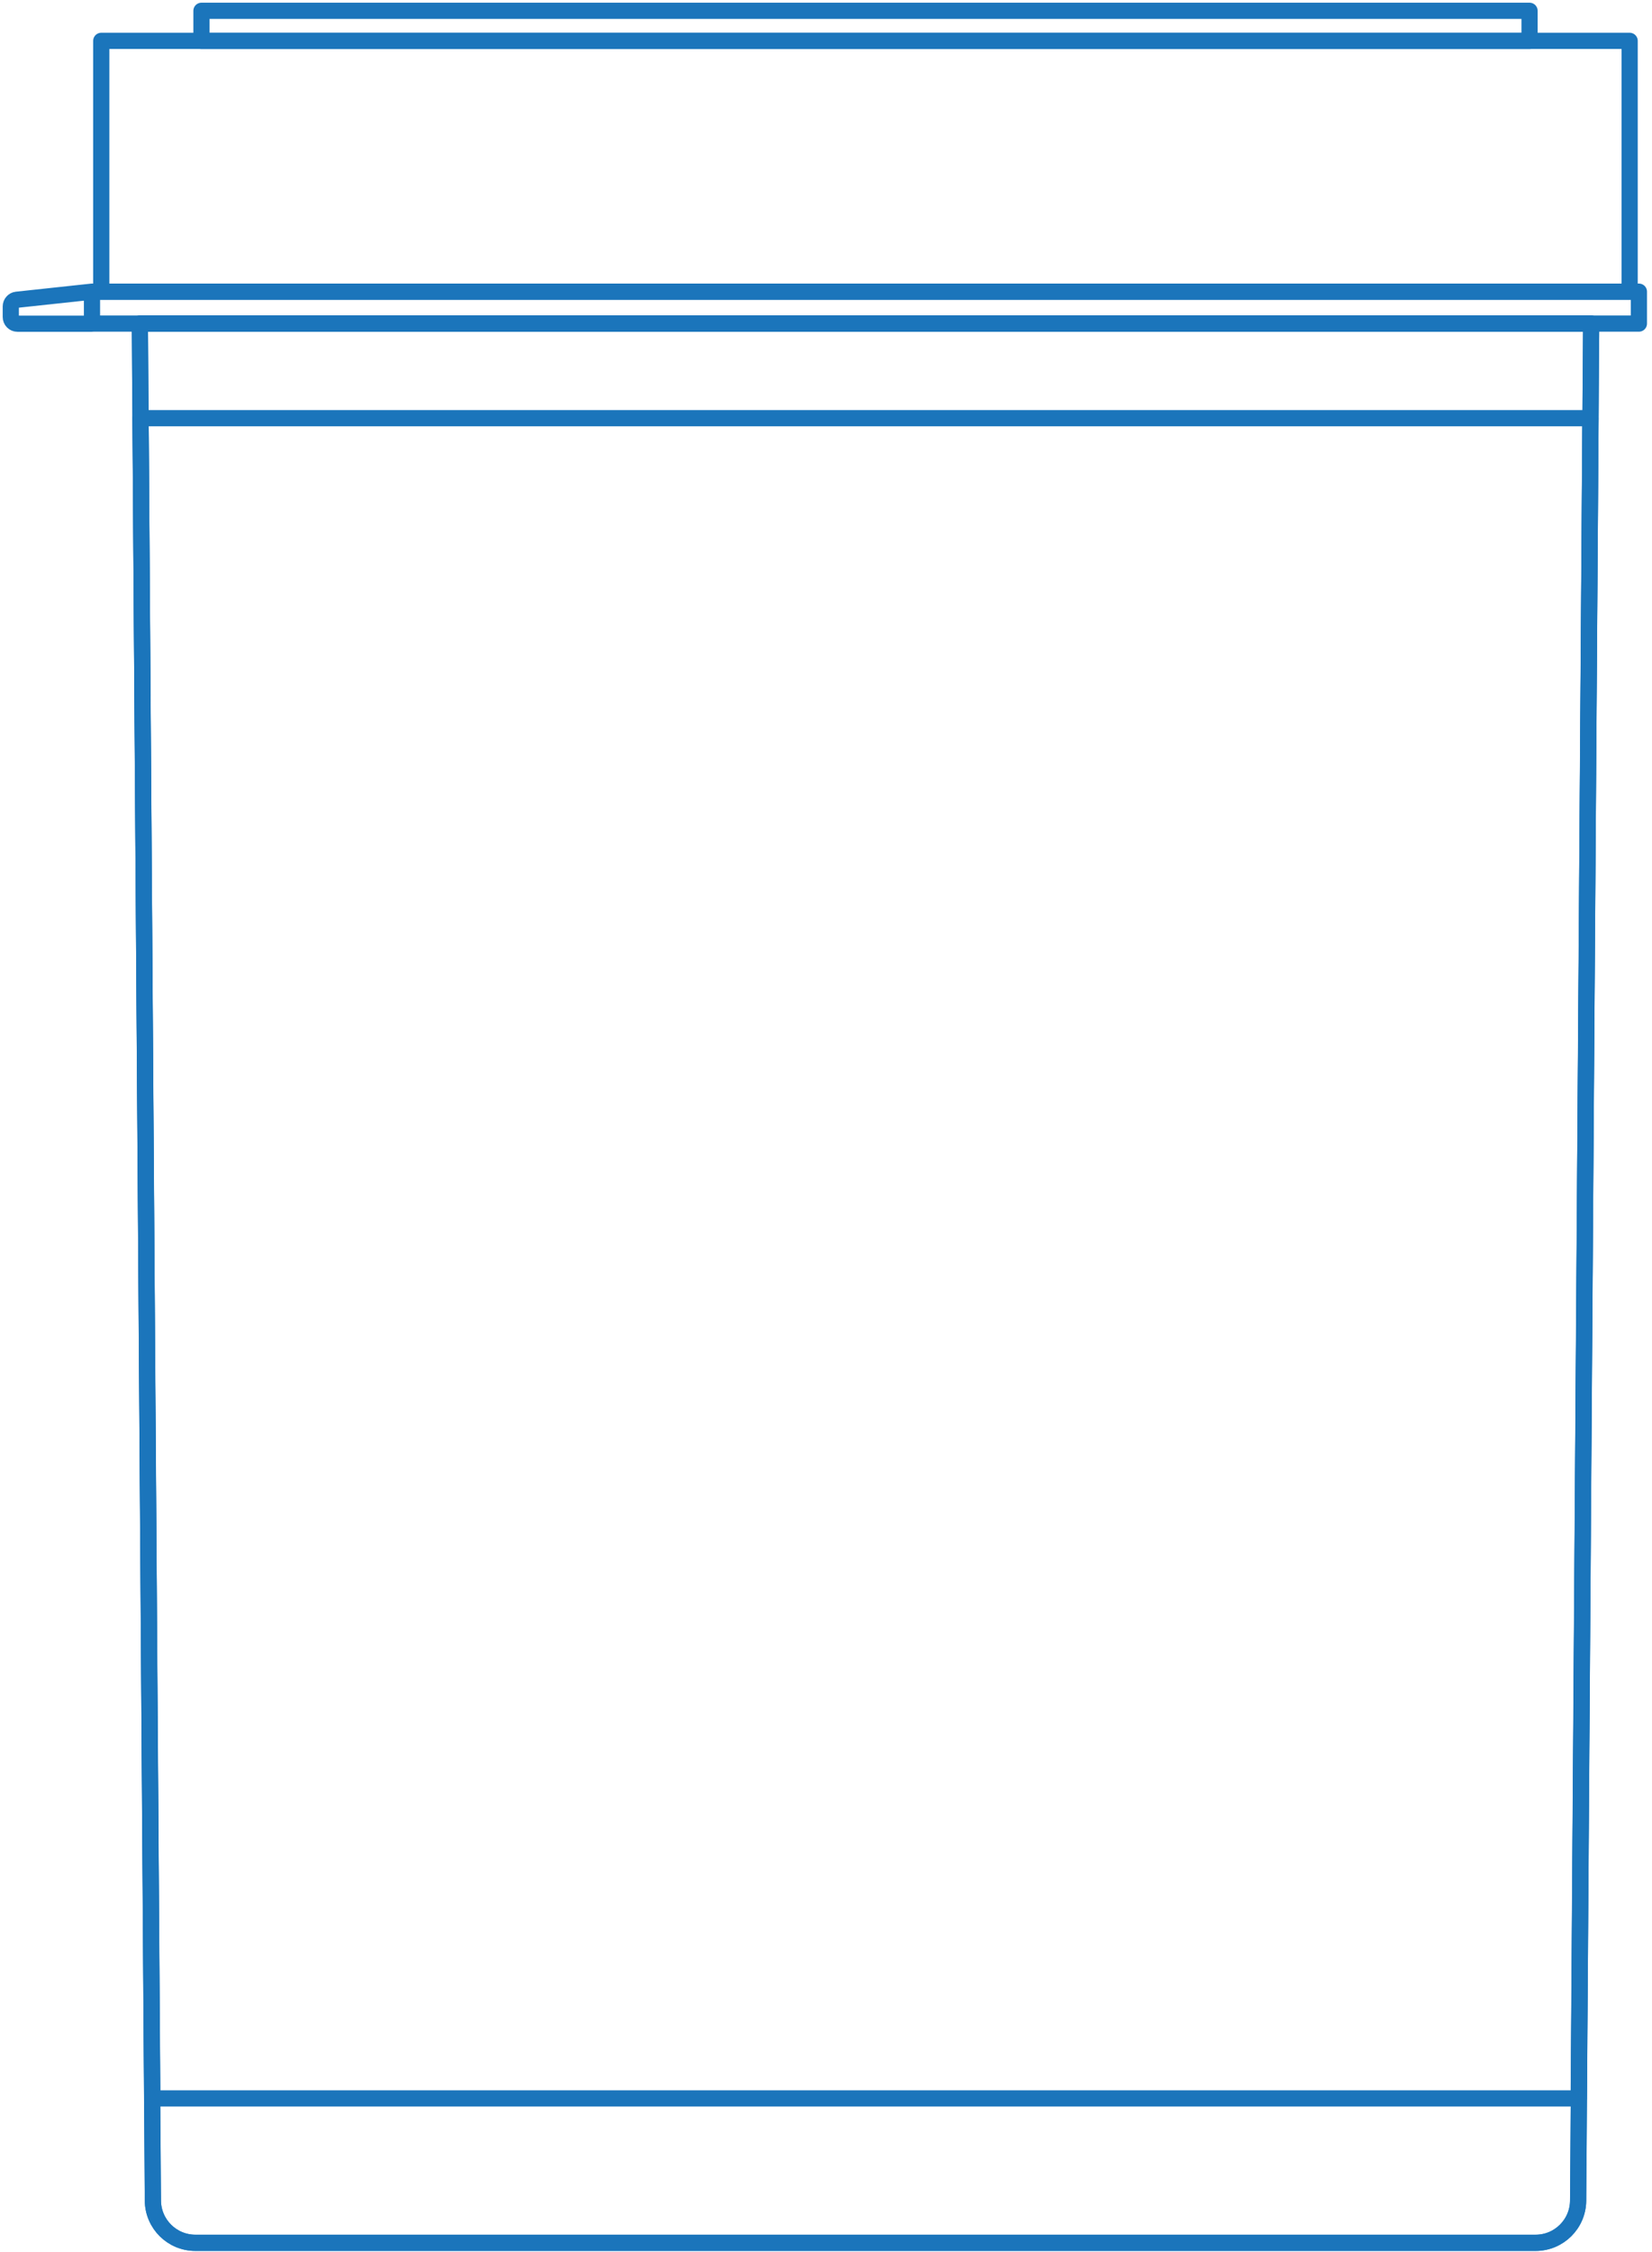 <svg width="306" height="417" fill="none" xmlns="http://www.w3.org/2000/svg"><path d="M294.729 59.92l-2.413 347.583c-.022 4.325-3.542 7.803-7.867 7.803H36.187c-4.325 0-7.824-3.478-7.868-7.803L25.907 59.919h268.822v0zM18.759 7.564h283.1v46.444h-283.1V7.564z" stroke="#1B75BB" stroke-width="3" stroke-miterlimit="10" stroke-linecap="round" stroke-linejoin="round"/><path d="M37.316 2h246.001v5.586H37.316V2zM17.04 54.009h286.534v5.911H17.04V54.01zM2 56.747v1.956c0 .674.543 1.239 1.238 1.239H17.04v-5.933l-13.953 1.5C2.478 55.573 2 56.116 2 56.746zM26.036 77.437l2.173 311.137h264.214l2.174-311.137H26.036z" stroke="#1B75BB" stroke-width="3" stroke-miterlimit="10" stroke-linecap="round" stroke-linejoin="round"/><path d="M25.907 59.92l.087 13.105 2.238 323.242.087 11.236c.022 4.325 3.543 7.824 7.868 7.824h248.262c4.303 0 7.824-3.477 7.867-7.824l.087-11.236 2.239-323.242.087-13.106H25.907v0z" stroke="#1B75BB" stroke-width="3" stroke-miterlimit="10" stroke-linecap="round" stroke-linejoin="round"/></svg>